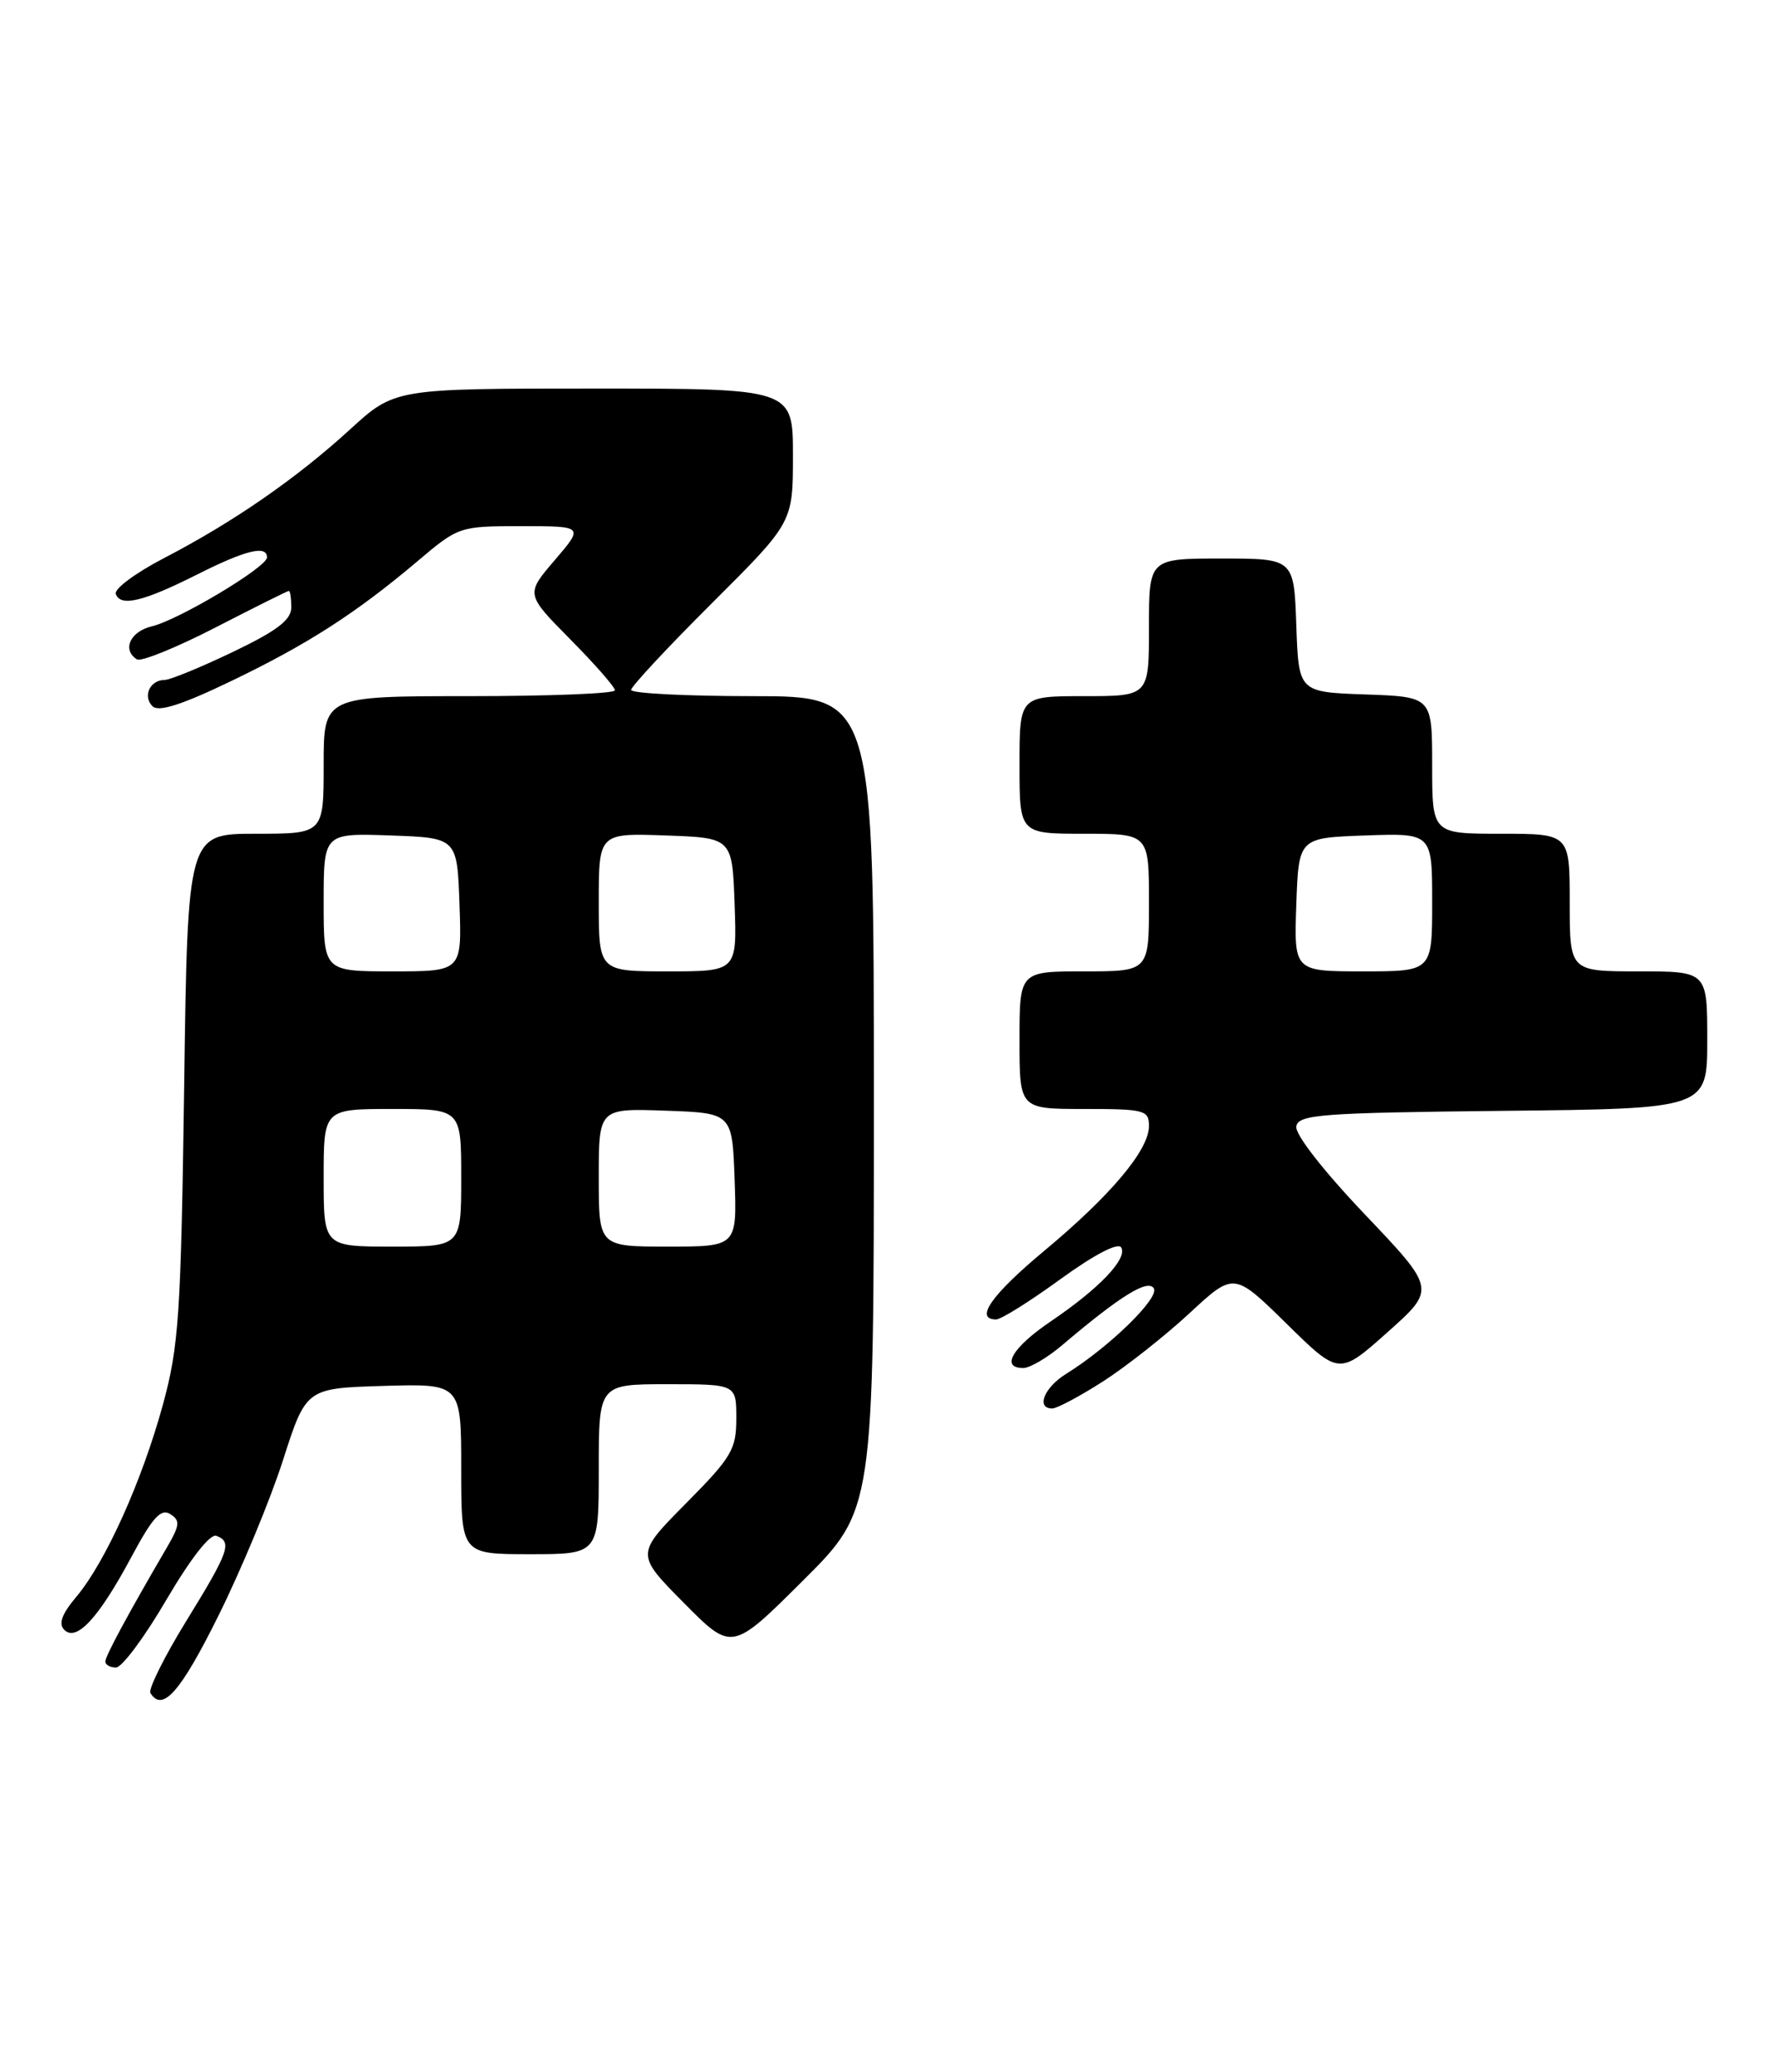 <?xml version="1.0" encoding="UTF-8" standalone="no"?>
<!DOCTYPE svg PUBLIC "-//W3C//DTD SVG 1.1//EN" "http://www.w3.org/Graphics/SVG/1.1/DTD/svg11.dtd" >
<svg xmlns="http://www.w3.org/2000/svg" xmlns:xlink="http://www.w3.org/1999/xlink" version="1.1" viewBox="0 0 219 256">
 <g >
 <path fill="currentColor"
d=" M 26.97 199.65 C 29.80 193.96 33.40 185.30 34.97 180.40 C 37.83 171.50 37.83 171.50 47.42 171.21 C 57.00 170.93 57.00 170.93 57.00 181.46 C 57.00 192.00 57.00 192.00 65.50 192.00 C 74.00 192.00 74.00 192.00 74.00 181.50 C 74.00 171.00 74.00 171.00 82.50 171.00 C 91.00 171.00 91.00 171.00 91.00 175.22 C 91.00 179.06 90.43 180.02 84.78 185.72 C 78.56 192.00 78.56 192.00 84.50 198.00 C 90.45 204.01 90.45 204.01 99.22 195.28 C 108.00 186.54 108.00 186.54 108.00 136.27 C 108.00 86.00 108.00 86.00 93.00 86.00 C 84.75 86.00 78.00 85.65 78.00 85.23 C 78.00 84.81 82.50 79.98 88.00 74.50 C 98.00 64.54 98.00 64.54 98.00 56.27 C 98.00 48.00 98.00 48.00 73.39 48.00 C 48.78 48.00 48.78 48.00 43.24 53.07 C 36.62 59.12 28.79 64.53 20.21 68.98 C 16.75 70.78 14.09 72.75 14.31 73.37 C 14.88 75.00 17.70 74.33 24.39 70.96 C 30.37 67.95 33.00 67.31 33.00 68.86 C 33.00 70.06 22.08 76.59 18.75 77.38 C 16.07 78.02 15.06 80.30 16.93 81.46 C 17.44 81.77 21.81 80.00 26.63 77.52 C 31.46 75.03 35.54 73.00 35.70 73.00 C 35.87 73.00 36.00 73.92 36.00 75.04 C 36.00 76.58 34.25 77.92 28.78 80.54 C 24.81 82.44 21.01 84.00 20.34 84.00 C 18.54 84.00 17.61 86.01 18.84 87.24 C 19.59 87.99 22.42 87.09 28.46 84.19 C 37.97 79.63 43.99 75.76 51.61 69.32 C 56.67 65.04 56.79 65.00 64.44 65.00 C 72.16 65.00 72.16 65.00 68.56 69.20 C 64.96 73.40 64.96 73.40 70.48 78.98 C 73.52 82.05 76.00 84.88 76.00 85.28 C 76.00 85.68 67.90 86.00 58.00 86.00 C 40.00 86.00 40.00 86.00 40.00 94.50 C 40.00 103.00 40.00 103.00 31.60 103.00 C 23.19 103.00 23.19 103.00 22.76 134.25 C 22.36 162.44 22.11 166.28 20.14 173.50 C 17.57 182.92 13.04 192.97 9.45 197.24 C 7.63 199.40 7.20 200.60 7.95 201.35 C 9.46 202.86 12.23 199.84 16.26 192.30 C 18.85 187.47 19.89 186.32 21.03 187.04 C 22.30 187.83 22.24 188.41 20.59 191.23 C 15.91 199.24 13.03 204.56 13.02 205.25 C 13.01 205.66 13.60 206.00 14.34 206.00 C 15.07 206.00 17.88 202.23 20.57 197.62 C 23.56 192.53 25.97 189.44 26.74 189.73 C 28.73 190.49 28.32 191.65 23.03 200.24 C 20.30 204.67 18.31 208.69 18.59 209.15 C 20.08 211.56 22.31 209.03 26.97 199.65 Z  M 136.30 170.67 C 139.16 168.84 143.97 165.04 147.00 162.24 C 152.50 157.14 152.50 157.14 159.00 163.52 C 165.50 169.91 165.50 169.91 171.48 164.58 C 177.46 159.25 177.46 159.25 168.68 150.02 C 163.50 144.57 160.02 140.11 160.21 139.14 C 160.49 137.68 163.28 137.47 185.76 137.23 C 211.00 136.97 211.00 136.97 211.00 128.48 C 211.00 120.00 211.00 120.00 202.50 120.00 C 194.00 120.00 194.00 120.00 194.00 111.50 C 194.00 103.00 194.00 103.00 185.50 103.00 C 177.00 103.00 177.00 103.00 177.00 94.54 C 177.00 86.08 177.00 86.08 168.75 85.79 C 160.50 85.50 160.50 85.50 160.21 77.25 C 159.92 69.00 159.92 69.00 150.96 69.00 C 142.00 69.00 142.00 69.00 142.00 77.50 C 142.00 86.00 142.00 86.00 134.00 86.00 C 126.00 86.00 126.00 86.00 126.00 94.50 C 126.00 103.00 126.00 103.00 134.00 103.00 C 142.00 103.00 142.00 103.00 142.00 111.50 C 142.00 120.00 142.00 120.00 134.00 120.00 C 126.00 120.00 126.00 120.00 126.00 128.50 C 126.00 137.00 126.00 137.00 134.00 137.00 C 141.47 137.00 142.00 137.14 142.00 139.11 C 142.00 142.06 137.31 147.65 129.06 154.52 C 122.53 159.96 120.40 163.00 123.11 163.00 C 123.72 163.00 127.30 160.76 131.06 158.02 C 135.20 155.02 138.17 153.46 138.56 154.10 C 139.40 155.46 135.90 159.15 129.86 163.24 C 125.11 166.46 123.61 169.00 126.47 169.00 C 127.27 169.00 129.41 167.75 131.22 166.22 C 138.45 160.09 141.86 157.97 142.60 159.16 C 143.33 160.34 137.05 166.45 131.75 169.73 C 129.04 171.41 128.01 174.00 130.05 174.00 C 130.62 174.00 133.44 172.50 136.30 170.67 Z  M 40.00 145.50 C 40.00 137.00 40.00 137.00 48.50 137.00 C 57.00 137.00 57.00 137.00 57.00 145.50 C 57.00 154.00 57.00 154.00 48.50 154.00 C 40.00 154.00 40.00 154.00 40.00 145.50 Z  M 74.00 145.46 C 74.00 136.92 74.00 136.92 82.25 137.21 C 90.50 137.50 90.50 137.50 90.79 145.75 C 91.08 154.00 91.08 154.00 82.54 154.00 C 74.00 154.00 74.00 154.00 74.00 145.46 Z  M 40.00 111.46 C 40.00 102.92 40.00 102.92 48.25 103.21 C 56.50 103.50 56.50 103.50 56.79 111.75 C 57.08 120.00 57.08 120.00 48.54 120.00 C 40.00 120.00 40.00 120.00 40.00 111.46 Z  M 74.00 111.46 C 74.00 102.92 74.00 102.92 82.25 103.21 C 90.50 103.50 90.50 103.50 90.79 111.75 C 91.08 120.00 91.08 120.00 82.54 120.00 C 74.00 120.00 74.00 120.00 74.00 111.46 Z  M 160.21 111.75 C 160.50 103.50 160.50 103.50 168.75 103.21 C 177.00 102.92 177.00 102.92 177.00 111.46 C 177.00 120.00 177.00 120.00 168.46 120.00 C 159.92 120.00 159.92 120.00 160.21 111.75 Z "/>
</g>
</svg>